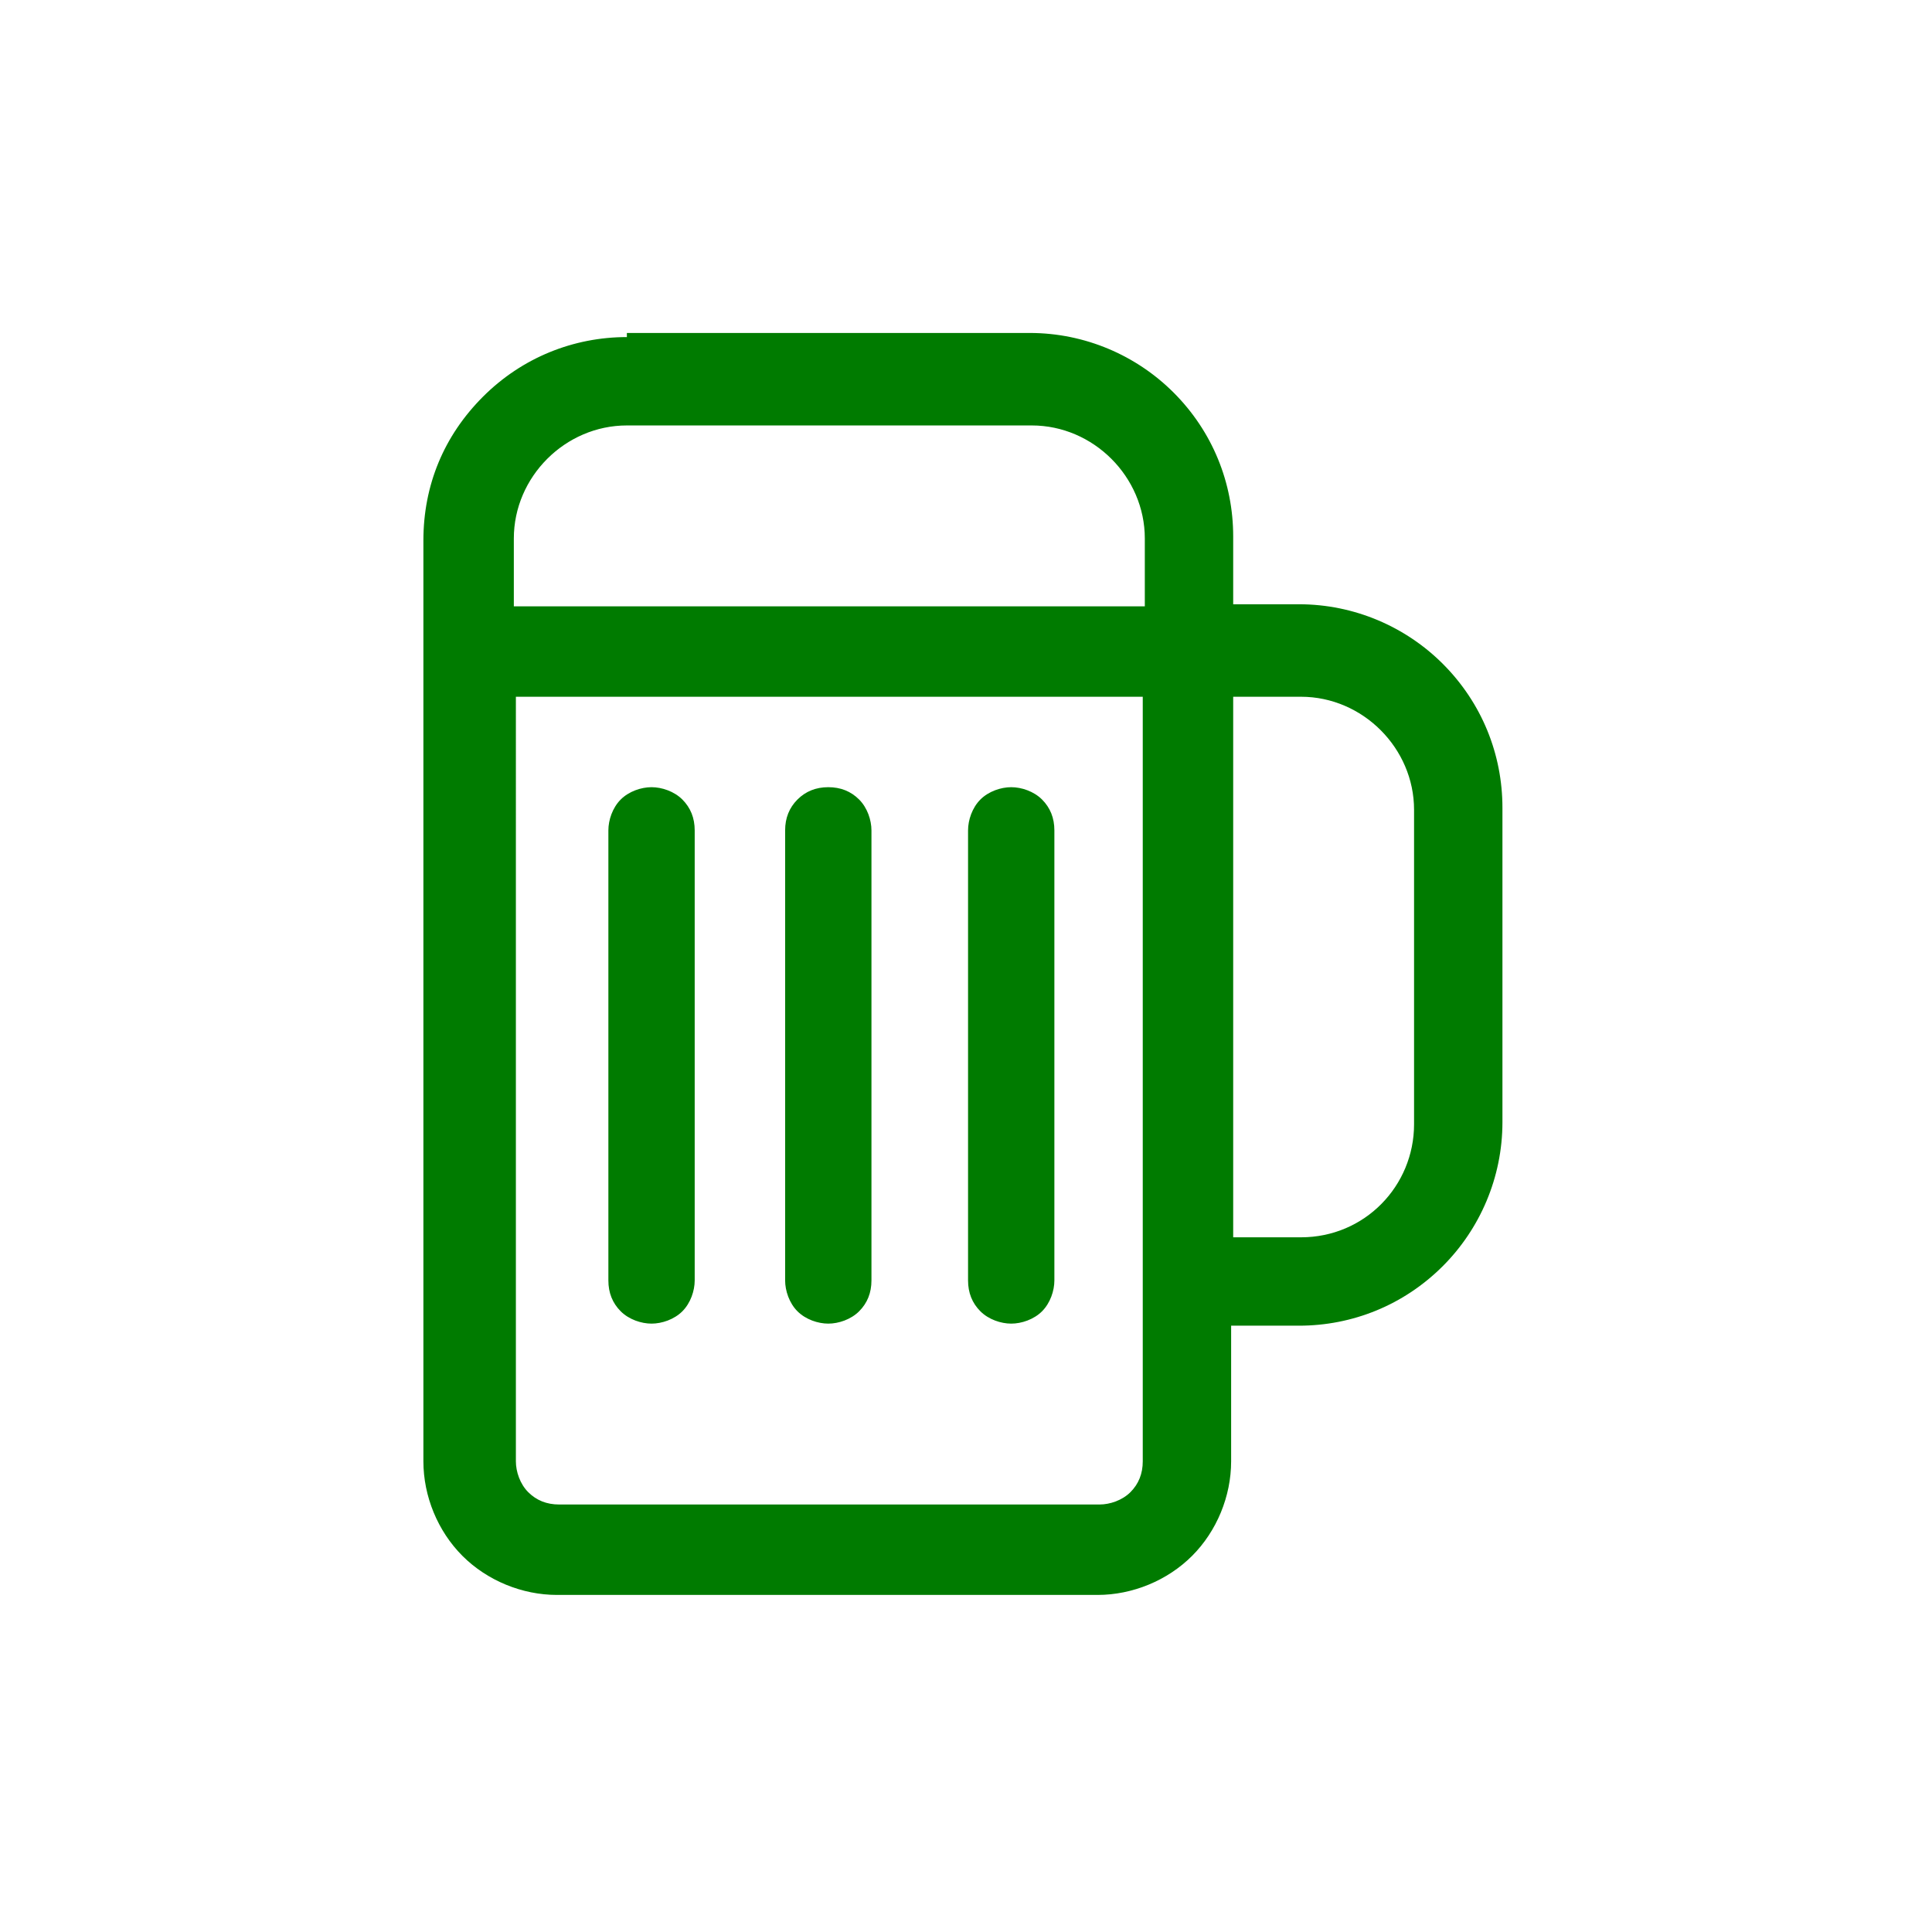 <?xml version="1.0" encoding="utf-8"?>
<!-- Generator: Adobe Illustrator 21.0.0, SVG Export Plug-In . SVG Version: 6.00 Build 0)  -->
<svg version="1.1" id="Layer_1" xmlns="http://www.w3.org/2000/svg" xmlns:xlink="http://www.w3.org/1999/xlink" x="0px" y="0px"
	 viewBox="0 0 94 94" style="enable-background:new 0 0 94 94;" xml:space="preserve">
<style type="text/css">
	.st0{fill:#007B00;}
</style>
<path class="st0" d="M51.3,40.4c0-0.6-0.2-1.1-0.6-1.5c-0.4-0.4-1-0.6-1.5-0.6s-1.1,0.2-1.5,0.6c-0.4,0.4-0.6,1-0.6,1.5v21.9
	c0,0.6,0.2,1.1,0.6,1.5c0.4,0.4,1,0.6,1.5,0.6s1.1-0.2,1.5-0.6c0.4-0.4,0.6-1,0.6-1.5V40.4z M40.3,38.3c0.6,0,1.1,0.2,1.5,0.6
	c0.4,0.4,0.6,1,0.6,1.5v21.9c0,0.6-0.2,1.1-0.6,1.5c-0.4,0.4-1,0.6-1.5,0.6s-1.1-0.2-1.5-0.6c-0.4-0.4-0.6-1-0.6-1.5V40.4
	c0-0.6,0.2-1.1,0.6-1.5C39.2,38.5,39.7,38.3,40.3,38.3z M33.8,40.4c0-0.6-0.2-1.1-0.6-1.5c-0.4-0.4-1-0.6-1.5-0.6s-1.1,0.2-1.5,0.6
	c-0.4,0.4-0.6,1-0.6,1.5v21.9c0,0.6,0.2,1.1,0.6,1.5c0.4,0.4,1,0.6,1.5,0.6s1.1-0.2,1.5-0.6c0.4-0.4,0.6-1,0.6-1.5V40.4z M30.5,16.4
	c-2.6,0-5.1,1-7,2.9s-2.9,4.3-2.9,7v44.8c0,1.7,0.7,3.4,1.9,4.6c1.2,1.2,2.9,1.9,4.6,1.9h26.3c1.7,0,3.4-0.7,4.6-1.9
	c1.2-1.2,1.9-2.9,1.9-4.6v-6.6h3.3c2.6,0,5.1-1,7-2.9c1.8-1.8,2.9-4.3,2.9-7V39.3c0-2.6-1-5.1-2.9-7c-1.8-1.8-4.3-2.9-7-2.9H60v-3.3
	c0-2.6-1-5.1-2.9-7c-1.8-1.8-4.3-2.9-7-2.9H30.5z M60,33.9h3.3c3,0,5.5,2.5,5.5,5.5v15.3c0,3-2.4,5.5-5.5,5.5H60V33.9z M25,26.2
	c0-3,2.5-5.5,5.5-5.5h19.7c3,0,5.5,2.5,5.5,5.5v3.3H25V26.2z M25,33.9h30.6v37.2c0,0.6-0.2,1.1-0.6,1.5c-0.4,0.4-1,0.6-1.5,0.6H27.2
	c-0.6,0-1.1-0.2-1.5-0.6c-0.4-0.4-0.6-1-0.6-1.5V33.9z"/>
</svg>
